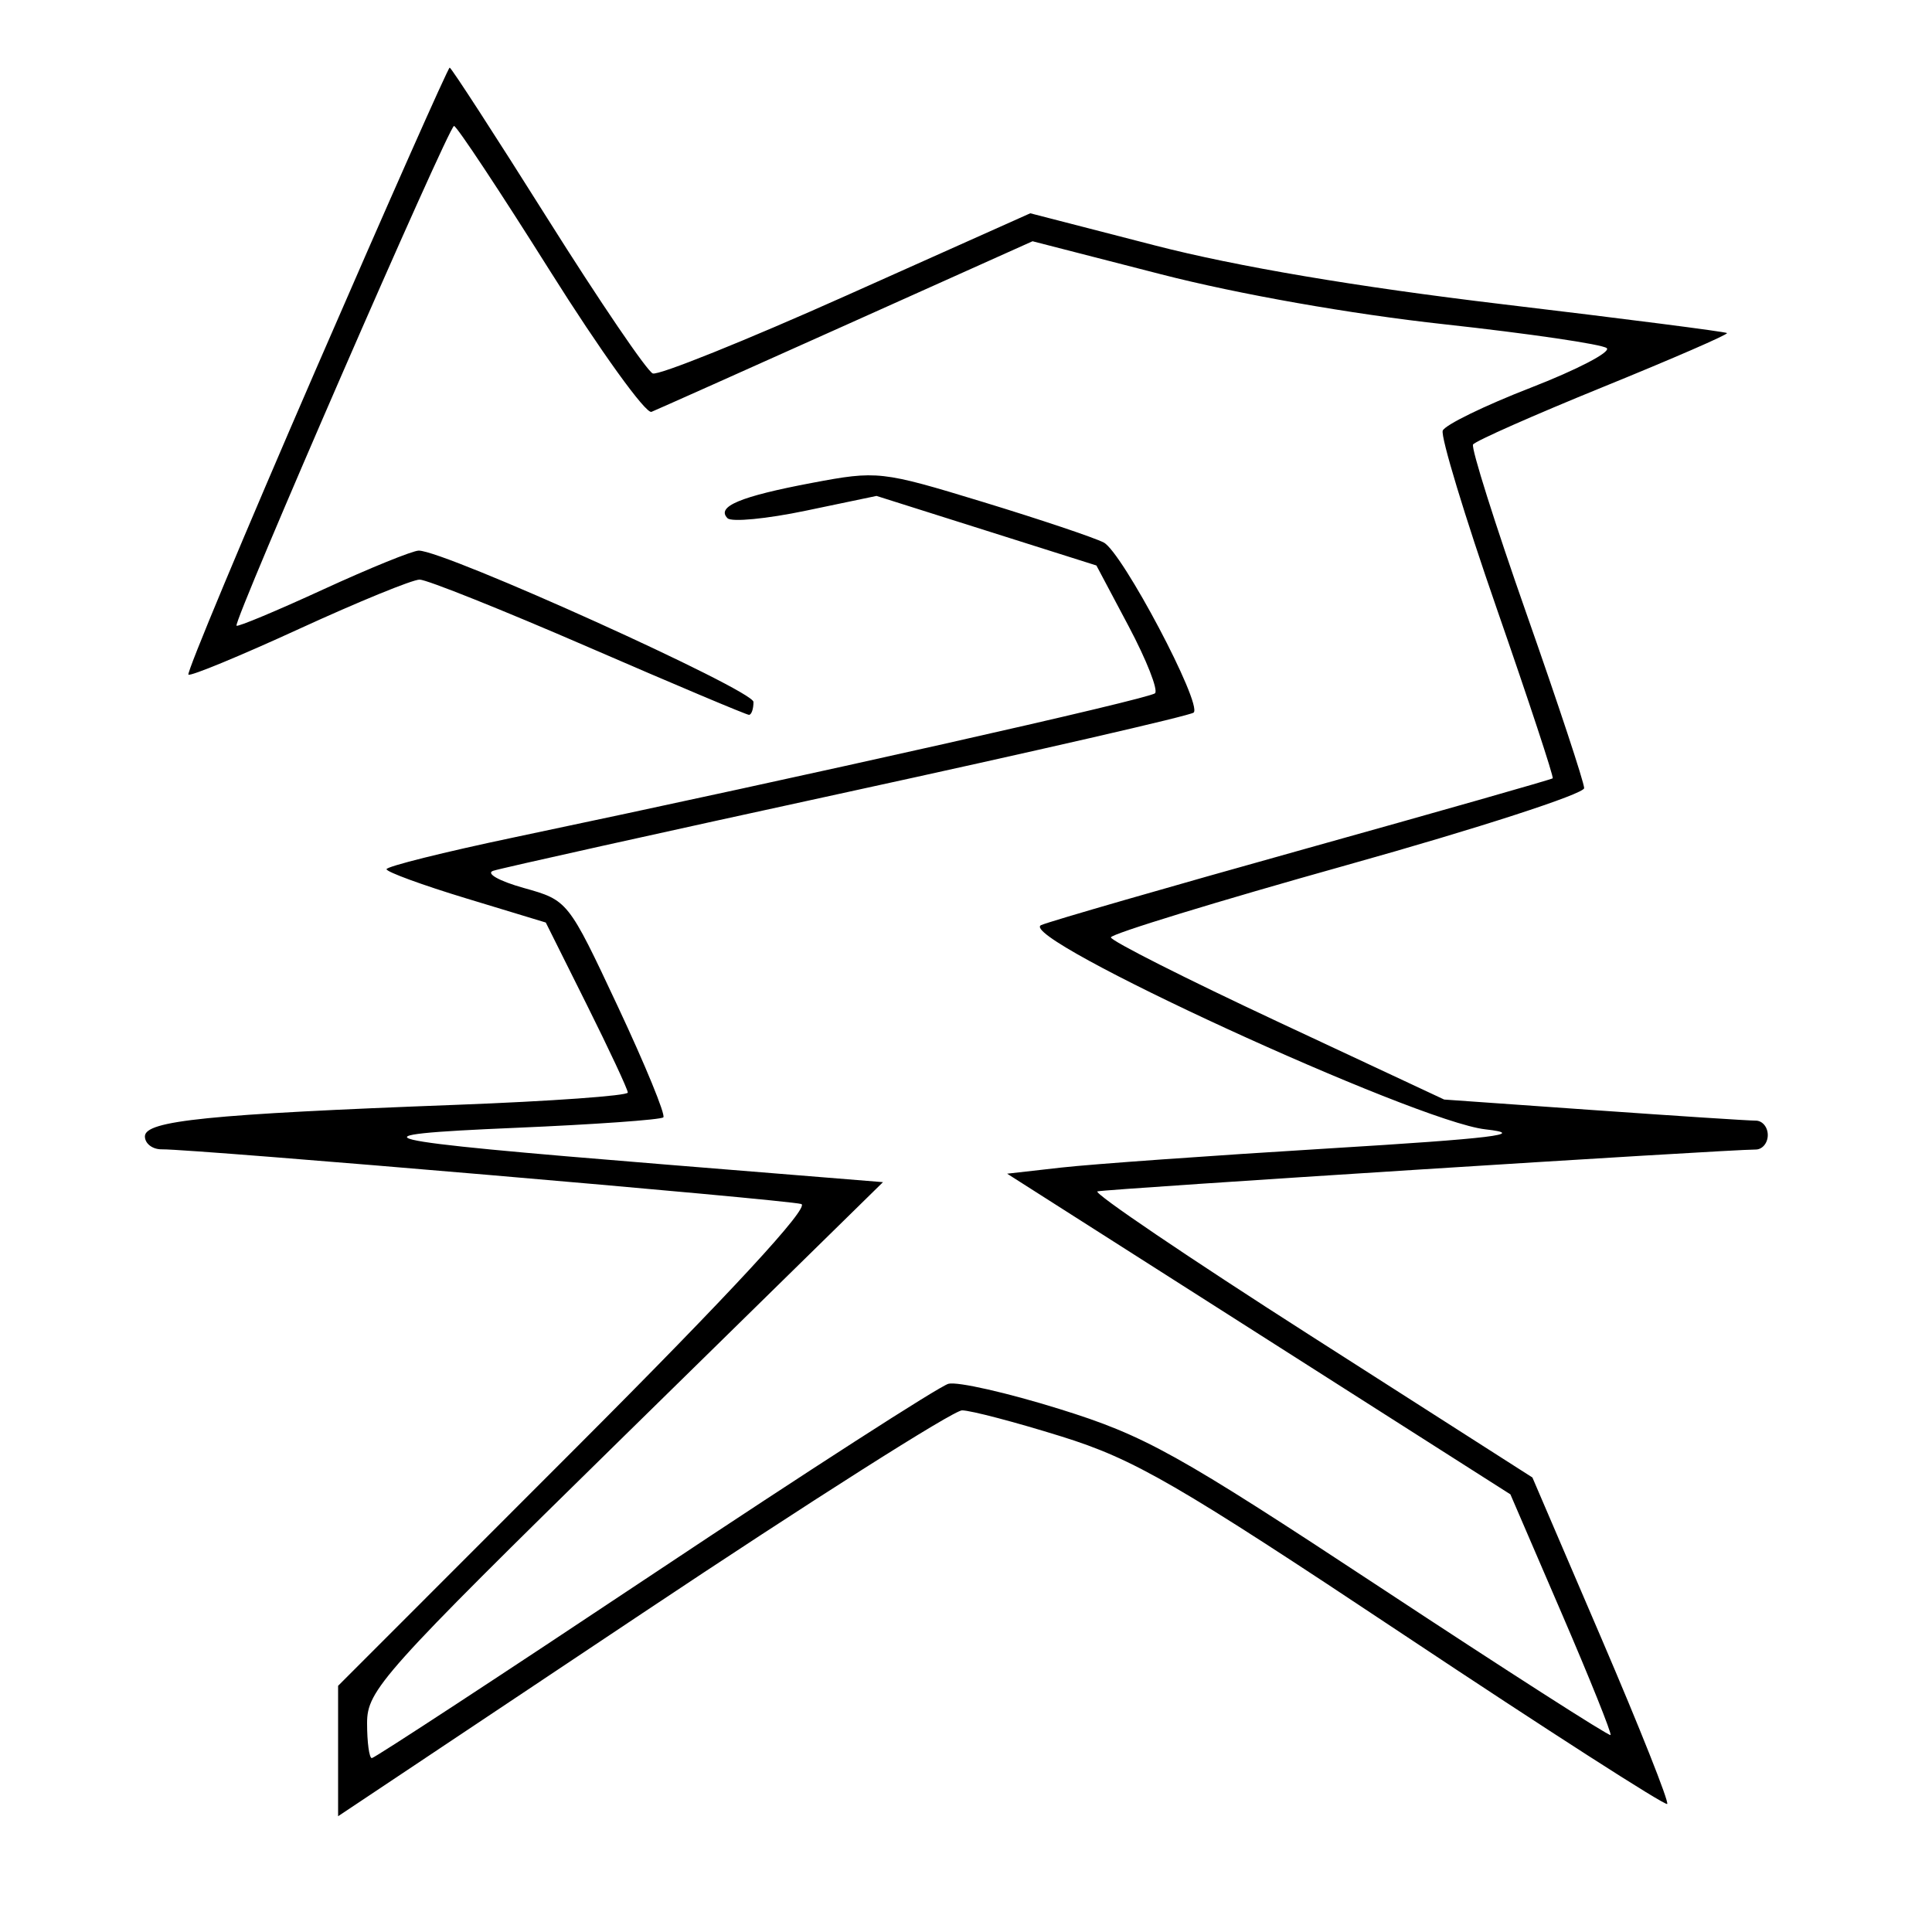 <svg xmlns="http://www.w3.org/2000/svg" width="200" height="200" viewBox="0 0 200 200" version="1.1">
	<path d="M 32.700 38.238 C 25.243 55.419, 19.305 69.638, 19.504 69.837 C 19.703 70.036, 24.865 67.904, 30.976 65.099 C 37.087 62.295, 42.695 60, 43.439 60 C 44.184 60, 52.054 63.150, 60.930 67 C 69.805 70.850, 77.277 74, 77.533 74 C 77.790 74, 78 73.400, 78 72.667 C 78 71.438, 46.062 56.997, 43.350 56.999 C 42.717 57, 38.264 58.810, 33.454 61.021 C 28.644 63.233, 24.608 64.920, 24.485 64.771 C 24.125 64.335, 46.449 13.041, 47 13.039 C 47.275 13.038, 51.748 19.794, 56.941 28.052 C 62.133 36.311, 66.858 42.872, 67.441 42.634 C 68.023 42.396, 77.138 38.325, 87.695 33.587 L 106.889 24.974 120.195 28.395 C 128.213 30.457, 139.858 32.512, 149.500 33.567 C 158.300 34.530, 165.874 35.642, 166.331 36.039 C 166.787 36.436, 163.252 38.277, 158.474 40.131 C 153.697 41.984, 149.592 43.984, 149.353 44.577 C 149.114 45.169, 151.631 53.463, 154.945 63.008 C 158.260 72.552, 160.865 80.457, 160.736 80.572 C 160.606 80.688, 149.025 83.988, 135 87.905 C 120.975 91.822, 108.729 95.358, 107.786 95.764 C 104.953 96.981, 146.524 116.099, 153.766 116.909 C 158.211 117.407, 154.554 117.852, 137.500 118.889 C 125.400 119.626, 112.971 120.514, 109.879 120.864 L 104.258 121.500 130.307 138.098 L 156.357 154.696 161.669 167.024 C 164.591 173.804, 166.865 179.468, 166.723 179.611 C 166.581 179.753, 155.897 172.905, 142.982 164.393 C 121.798 150.432, 118.539 148.619, 109.682 145.860 C 104.282 144.178, 99.107 143.003, 98.182 143.249 C 97.257 143.494, 83.559 152.313, 67.742 162.847 C 51.926 173.381, 38.763 182, 38.492 182 C 38.222 182, 38 180.372, 38 178.381 C 38 174.967, 39.510 173.281, 64.703 148.569 L 91.406 122.376 68.953 120.556 C 37.625 118.015, 35.552 117.510, 53.356 116.753 C 61.526 116.406, 68.417 115.917, 68.668 115.666 C 68.919 115.415, 66.802 110.258, 63.964 104.207 C 58.809 93.218, 58.797 93.203, 54.206 91.918 C 51.677 91.210, 50.259 90.412, 51.054 90.145 C 51.849 89.877, 68.365 86.208, 87.757 81.989 C 107.148 77.771, 123.264 74.070, 123.570 73.764 C 124.477 72.857, 116.174 57.161, 114.259 56.162 C 113.292 55.657, 107.661 53.767, 101.747 51.962 C 91.239 48.756, 90.834 48.710, 84.068 49.987 C 76.630 51.391, 74.111 52.444, 75.314 53.647 C 75.729 54.063, 79.369 53.713, 83.403 52.870 L 90.737 51.338 102.118 54.938 L 113.500 58.539 116.844 64.843 C 118.683 68.310, 119.909 71.424, 119.569 71.764 C 118.994 72.340, 83.669 80.283, 53.250 86.677 C 45.962 88.209, 40.006 89.696, 40.013 89.981 C 40.020 90.266, 43.732 91.625, 48.263 93 L 56.500 95.500 60.740 104 C 63.072 108.675, 64.985 112.770, 64.990 113.100 C 64.996 113.430, 57.013 114.002, 47.250 114.371 C 21.575 115.342, 15 116.008, 15 117.638 C 15 118.387, 15.787 118.990, 16.750 118.978 C 20.067 118.937, 81.503 124.192, 82.948 124.640 C 83.882 124.930, 75.623 133.867, 59.698 149.802 L 35 174.515 35 181.265 L 35 188.016 66.488 167.008 C 83.807 155.454, 98.703 146, 99.592 146 C 100.480 146, 105.098 147.213, 109.854 148.694 C 117.447 151.061, 121.770 153.564, 145.355 169.256 C 160.125 179.083, 172.380 186.953, 172.588 186.746 C 172.796 186.538, 169.741 178.848, 165.800 169.658 L 158.634 152.949 135.676 138.271 C 123.049 130.199, 113.119 123.475, 113.609 123.331 C 114.420 123.091, 178.836 118.996, 181.750 118.999 C 182.438 118.999, 183 118.325, 183 117.500 C 183 116.675, 182.438 116.003, 181.750 116.007 C 181.063 116.011, 173.525 115.521, 165 114.919 L 149.500 113.824 132.250 105.754 C 122.763 101.316, 115 97.394, 115 97.037 C 115 96.681, 126.025 93.303, 139.500 89.530 C 152.975 85.758, 163.996 82.183, 163.991 81.586 C 163.986 80.989, 161.307 72.885, 158.038 63.579 C 154.769 54.272, 152.272 46.368, 152.490 46.015 C 152.709 45.662, 158.776 42.977, 165.973 40.049 C 173.170 37.121, 178.933 34.614, 178.779 34.478 C 178.626 34.342, 168.150 32.996, 155.500 31.488 C 140.455 29.694, 128.030 27.592, 119.577 25.412 L 106.654 22.079 87.651 30.579 C 77.199 35.254, 68.164 38.890, 67.574 38.659 C 66.983 38.428, 62.078 31.211, 56.673 22.620 C 51.268 14.029, 46.713 7, 46.551 7 C 46.389 7, 40.156 21.057, 32.700 38.238" stroke="none" fill="black" fill-rule="evenodd"/>
</svg>